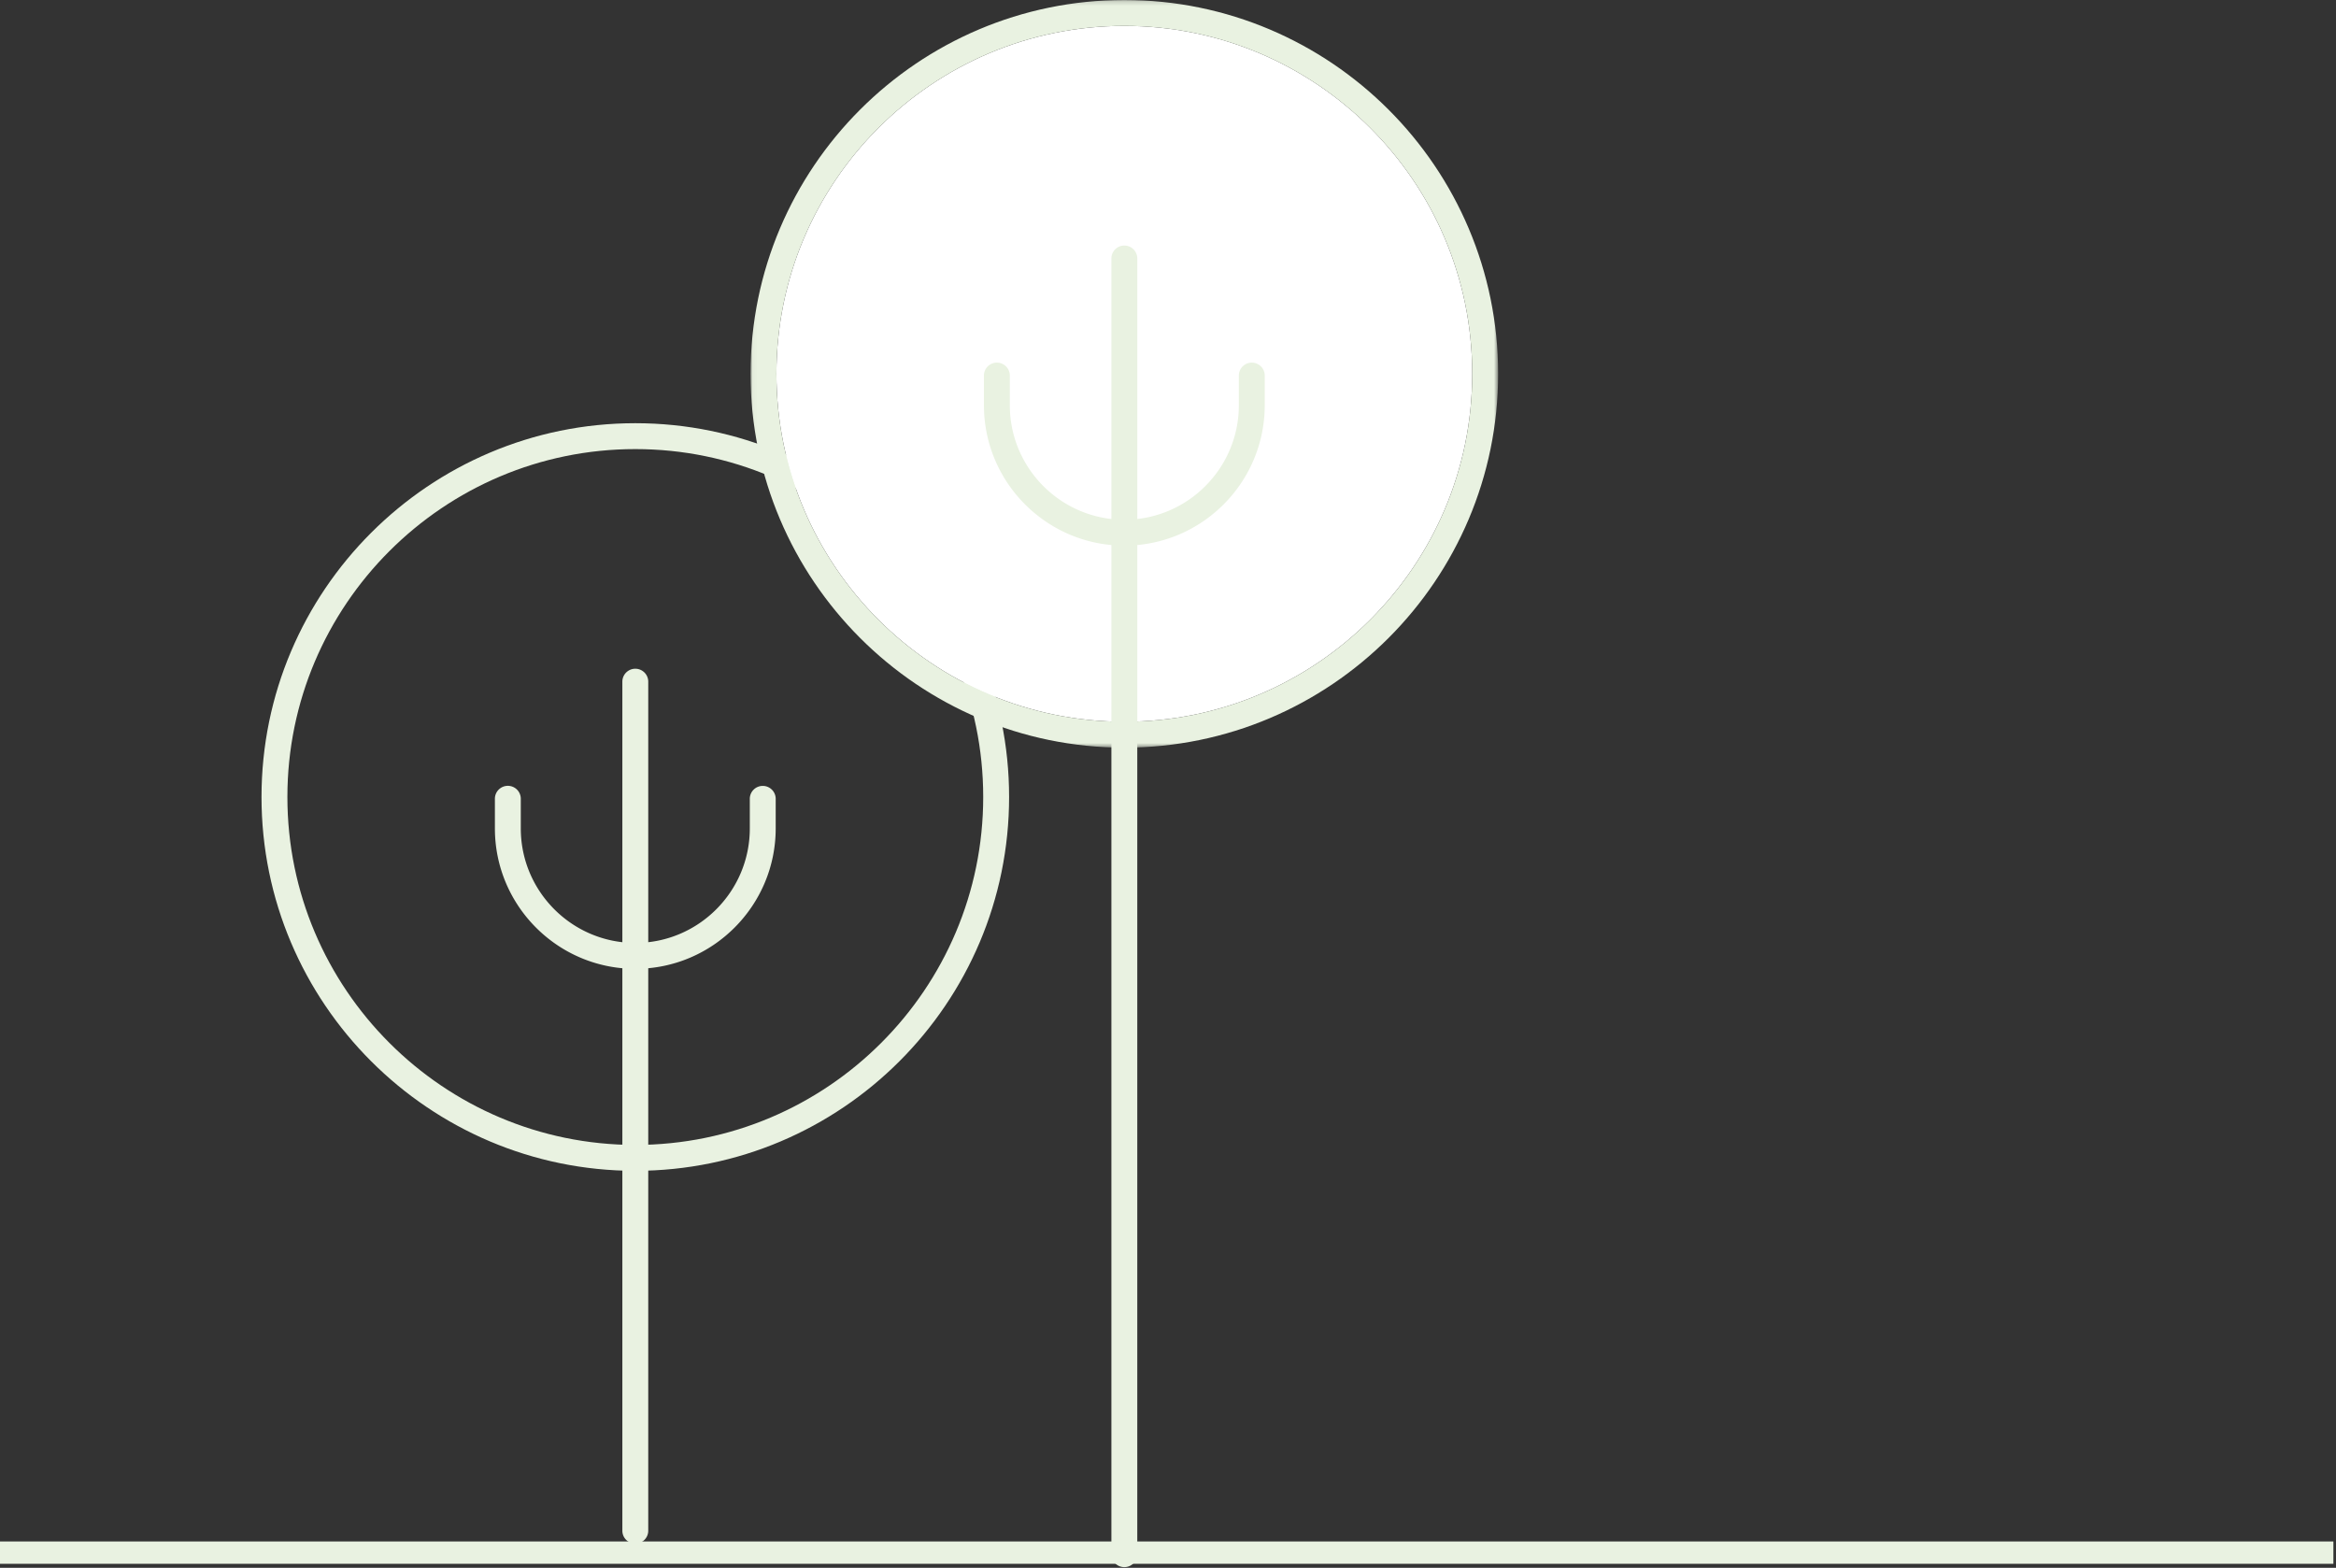 <svg xmlns="http://www.w3.org/2000/svg" xmlns:xlink="http://www.w3.org/1999/xlink" width="523" height="351" viewBox="0 0 523 351">
    <rect x="0" y="0" width="523" height="351" fill="#333333" stroke="none"/>
    <defs>
        <path id="a" d="M.036.157h167.376v167.376H.036z"/>
    </defs>
    <g fill="none" fill-rule="evenodd">
        <path fill="#E9F2E1" d="M142.236 100.541c-42.95 0-77.892 34.938-77.892 77.886 0 42.952 34.942 77.896 77.892 77.896 42.95 0 77.892-34.944 77.892-77.896 0-42.948-34.942-77.886-77.892-77.886m0 161.58c-46.145 0-83.688-37.546-83.688-83.694 0-46.143 37.543-83.683 83.688-83.683 46.146 0 83.688 37.54 83.688 83.683 0 46.148-37.542 83.693-83.688 83.693"/>
        <path fill="#E9F2E1" d="M142.235 216.897c-17.333 0-31.433-14.103-31.433-31.436v-6.71a2.899 2.899 0 0 1 5.796 0v6.71c0 14.136 11.501 25.638 25.637 25.638 14.137 0 25.637-11.501 25.637-25.638v-6.71a2.9 2.9 0 0 1 5.797 0v6.71c0 17.332-14.102 31.435-31.434 31.435"/>
        <path fill="#E9F2E1" d="M142.236 345.587a2.899 2.899 0 0 1-2.898-2.898V152.538a2.899 2.899 0 0 1 5.796 0v190.151a2.899 2.899 0 0 1-2.898 2.898"/>
        <path fill="#FFF" d="M251.724 5.797c-42.95 0-77.892 34.939-77.892 77.886 0 42.952 34.942 77.896 77.892 77.896 42.95 0 77.892-34.944 77.892-77.896 0-42.947-34.942-77.886-77.892-77.886"/>
        <g transform="translate(168 -.157)">
            <mask id="b" fill="#fff">
                <use xlink:href="#a"/>
            </mask>
            <path fill="#E9F2E1" d="M83.724 5.954c-42.95 0-77.892 34.939-77.892 77.886 0 42.952 34.942 77.896 77.892 77.896 42.95 0 77.892-34.944 77.892-77.896 0-42.947-34.942-77.886-77.892-77.886m0 161.579C37.578 167.533.036 129.988.036 83.84.036 37.697 37.578.157 83.724.157s83.688 37.54 83.688 83.683c0 46.148-37.542 83.693-83.688 83.693" mask="url(#b)"/>
        </g>
        <path fill="#E9F2E1" d="M251.723 122.152c-17.332 0-31.433-14.102-31.433-31.435v-6.71a2.899 2.899 0 0 1 5.796 0v6.71c0 14.137 11.501 25.638 25.637 25.638 14.137 0 25.638-11.5 25.638-25.638v-6.71a2.899 2.899 0 0 1 5.796 0v6.71c0 17.333-14.1 31.435-31.434 31.435"/>
        <path fill="#E9F2E1" d="M251.724 350.843a2.898 2.898 0 0 1-2.898-2.898V57.794a2.899 2.899 0 0 1 5.796 0v290.15c0 1.6-1.297 2.899-2.898 2.899"/>
        <path stroke="#E9F2E1" stroke-width="5" d="M0 347.598h522.417"/>
    </g>
</svg>
